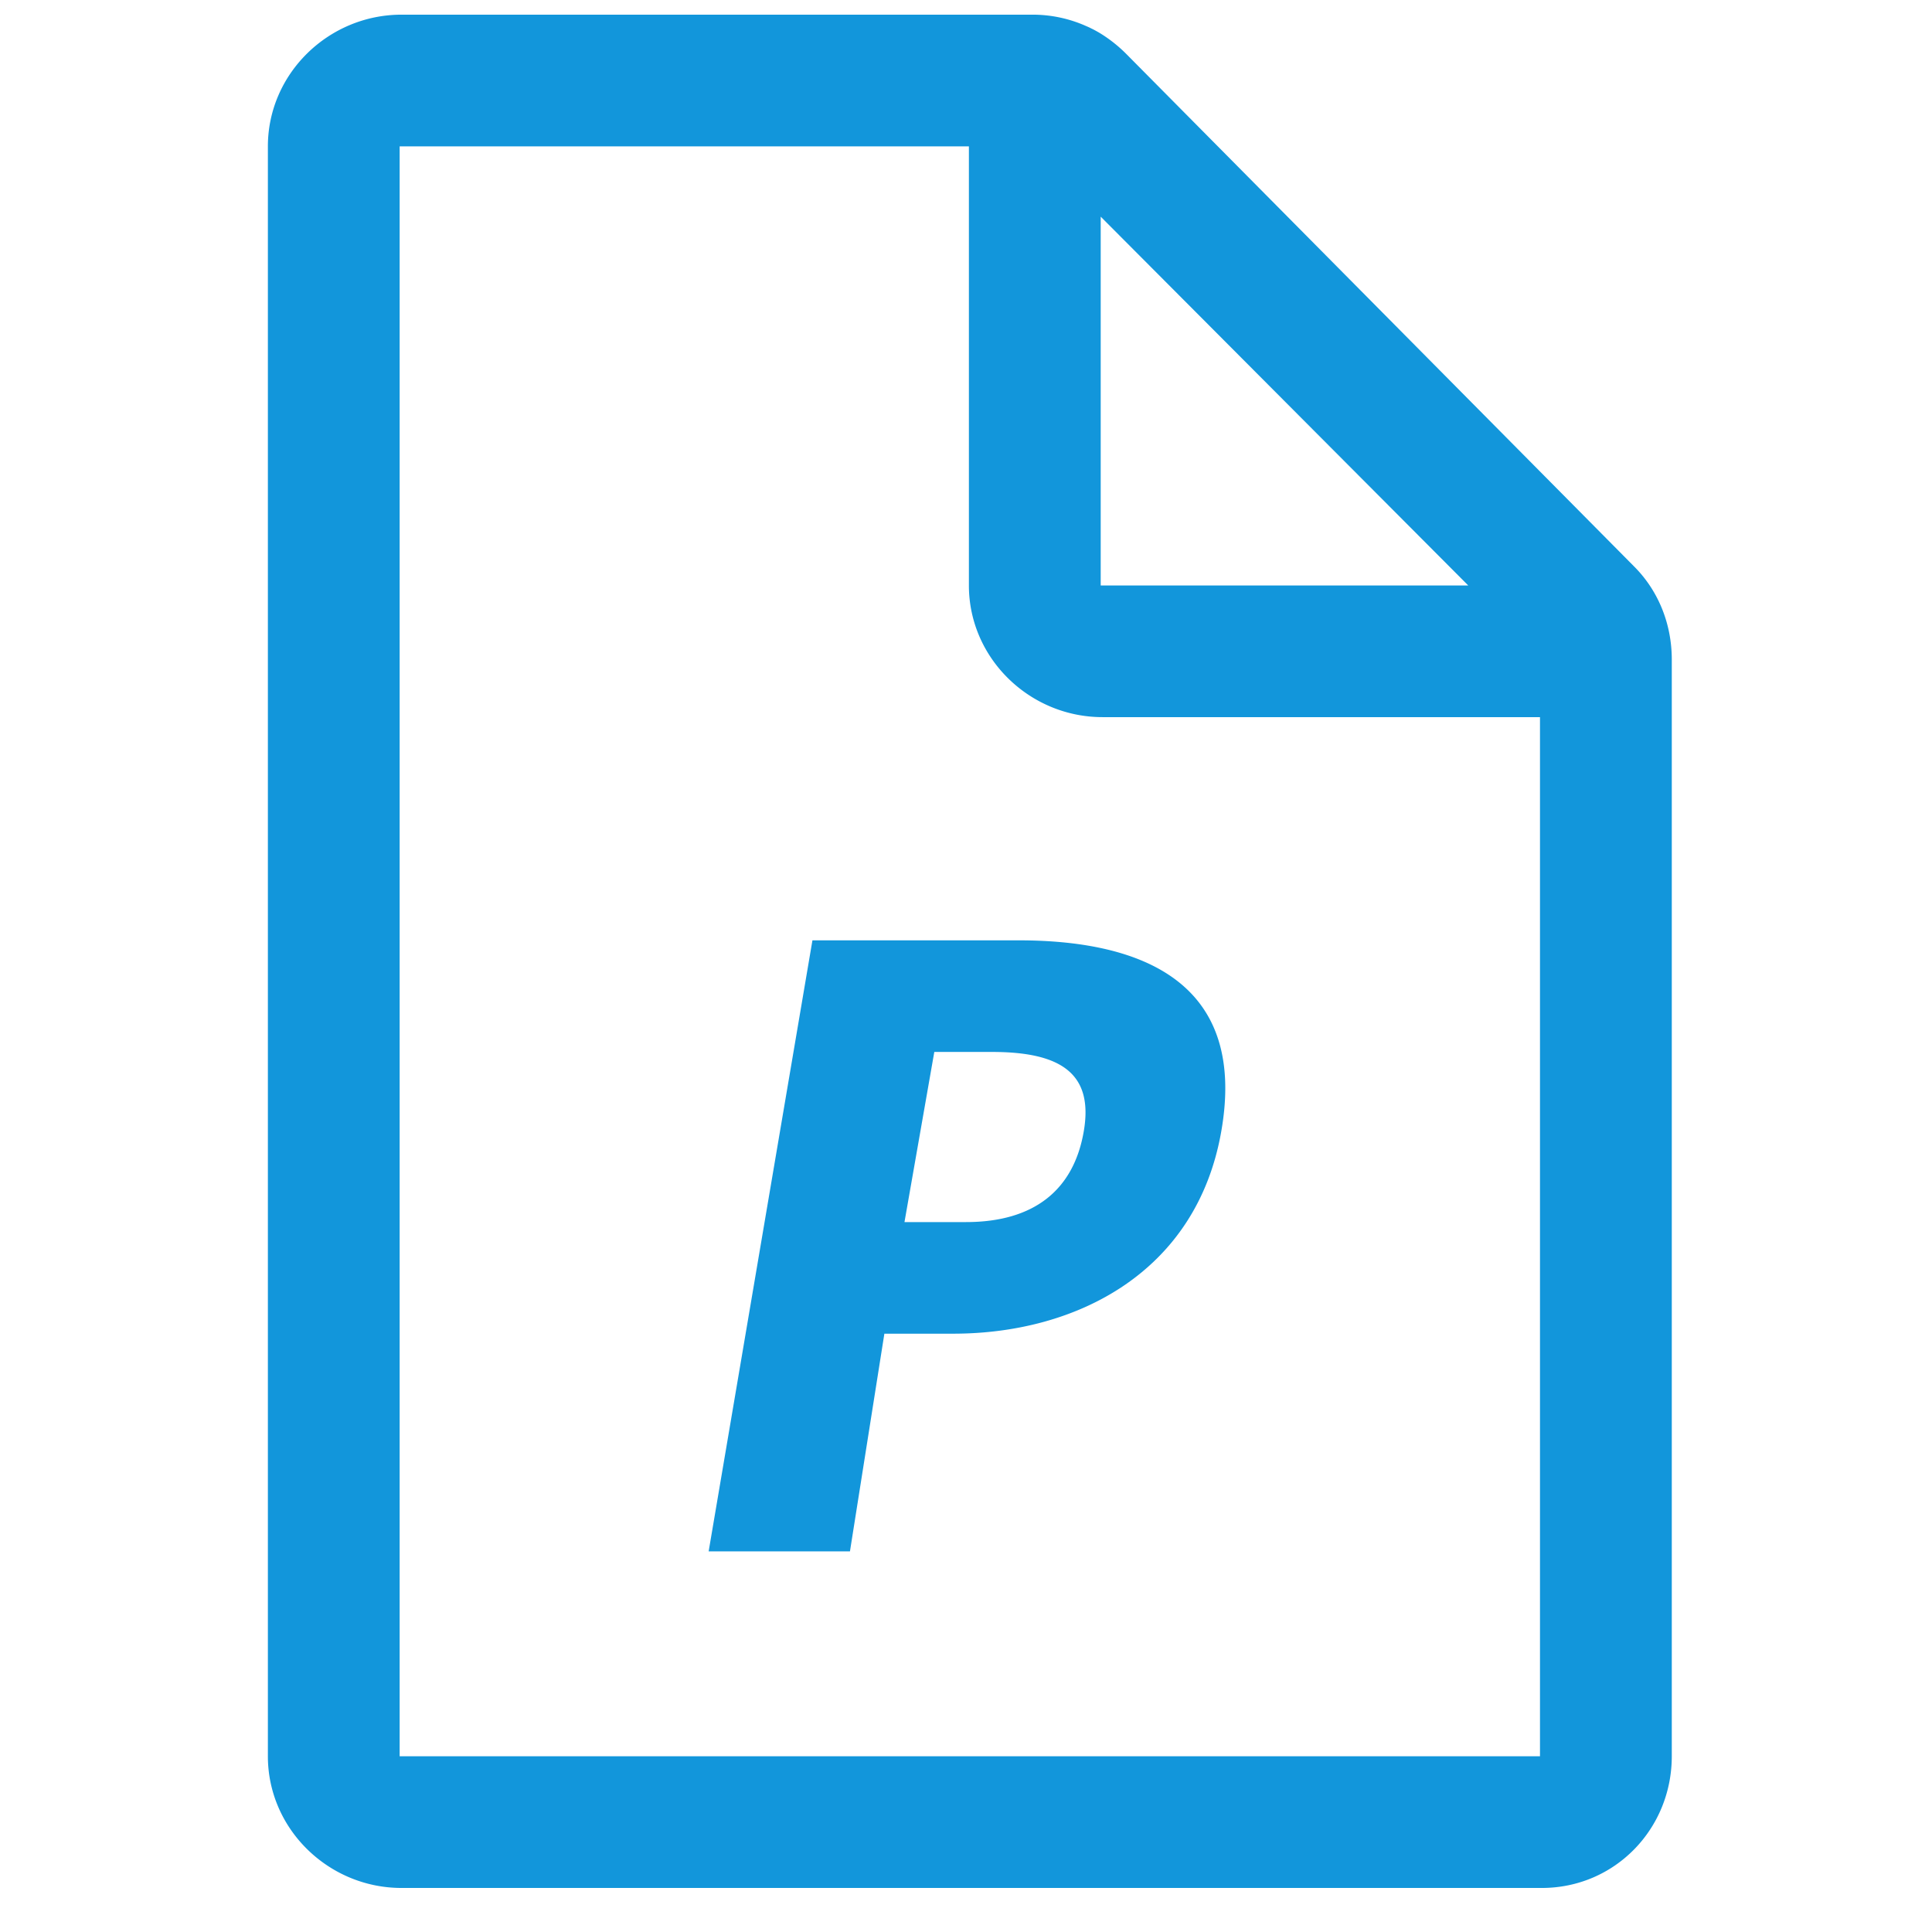 <svg t="1595051416692" class="icon" viewBox="0 0 1024 1024" version="1.1" xmlns="http://www.w3.org/2000/svg" p-id="5600"
				 width="64" height="64">
					<path d="M574.368 599.92c-5.328 30.448-25.904 47.808-62.384 47.808h-32.592l15.808-90.176h30.56c35.904 0 54.144 10.96 48.608 42.368z m-34.432-101.52h-109.328l-55.008 323.856h74.896l18.24-115.376h36.48c65.776 0 128.928-32.864 142.032-106.944 13.664-77.008-38.64-101.536-107.312-101.536z m276.288 432.448H211.824V77.584h301.712v232.704c0 38.592 32.208 69.808 70.816 69.808h231.872v550.752zM583.392 114.832l194.8 195.472H583.392V114.832z m282.896 185.584L596.784 28.432a74.624 74.624 0 0 0-14.256-11.152c-1.36-0.768-2.72-1.552-4.176-2.224-0.88-0.48-1.84-0.88-2.72-1.264a69.568 69.568 0 0 0-28.128-6.016H212.8c-38.608 0-70.816 31.216-70.816 69.808v853.264c0 38.592 32.208 69.808 70.816 69.808h604.4c38.608 0 68.88-31.216 68.88-69.808v-581.28c0-18.416-6.8-36.064-19.792-49.152z"
					 p-id="5601" fill="#1296db"></path>
				</svg>